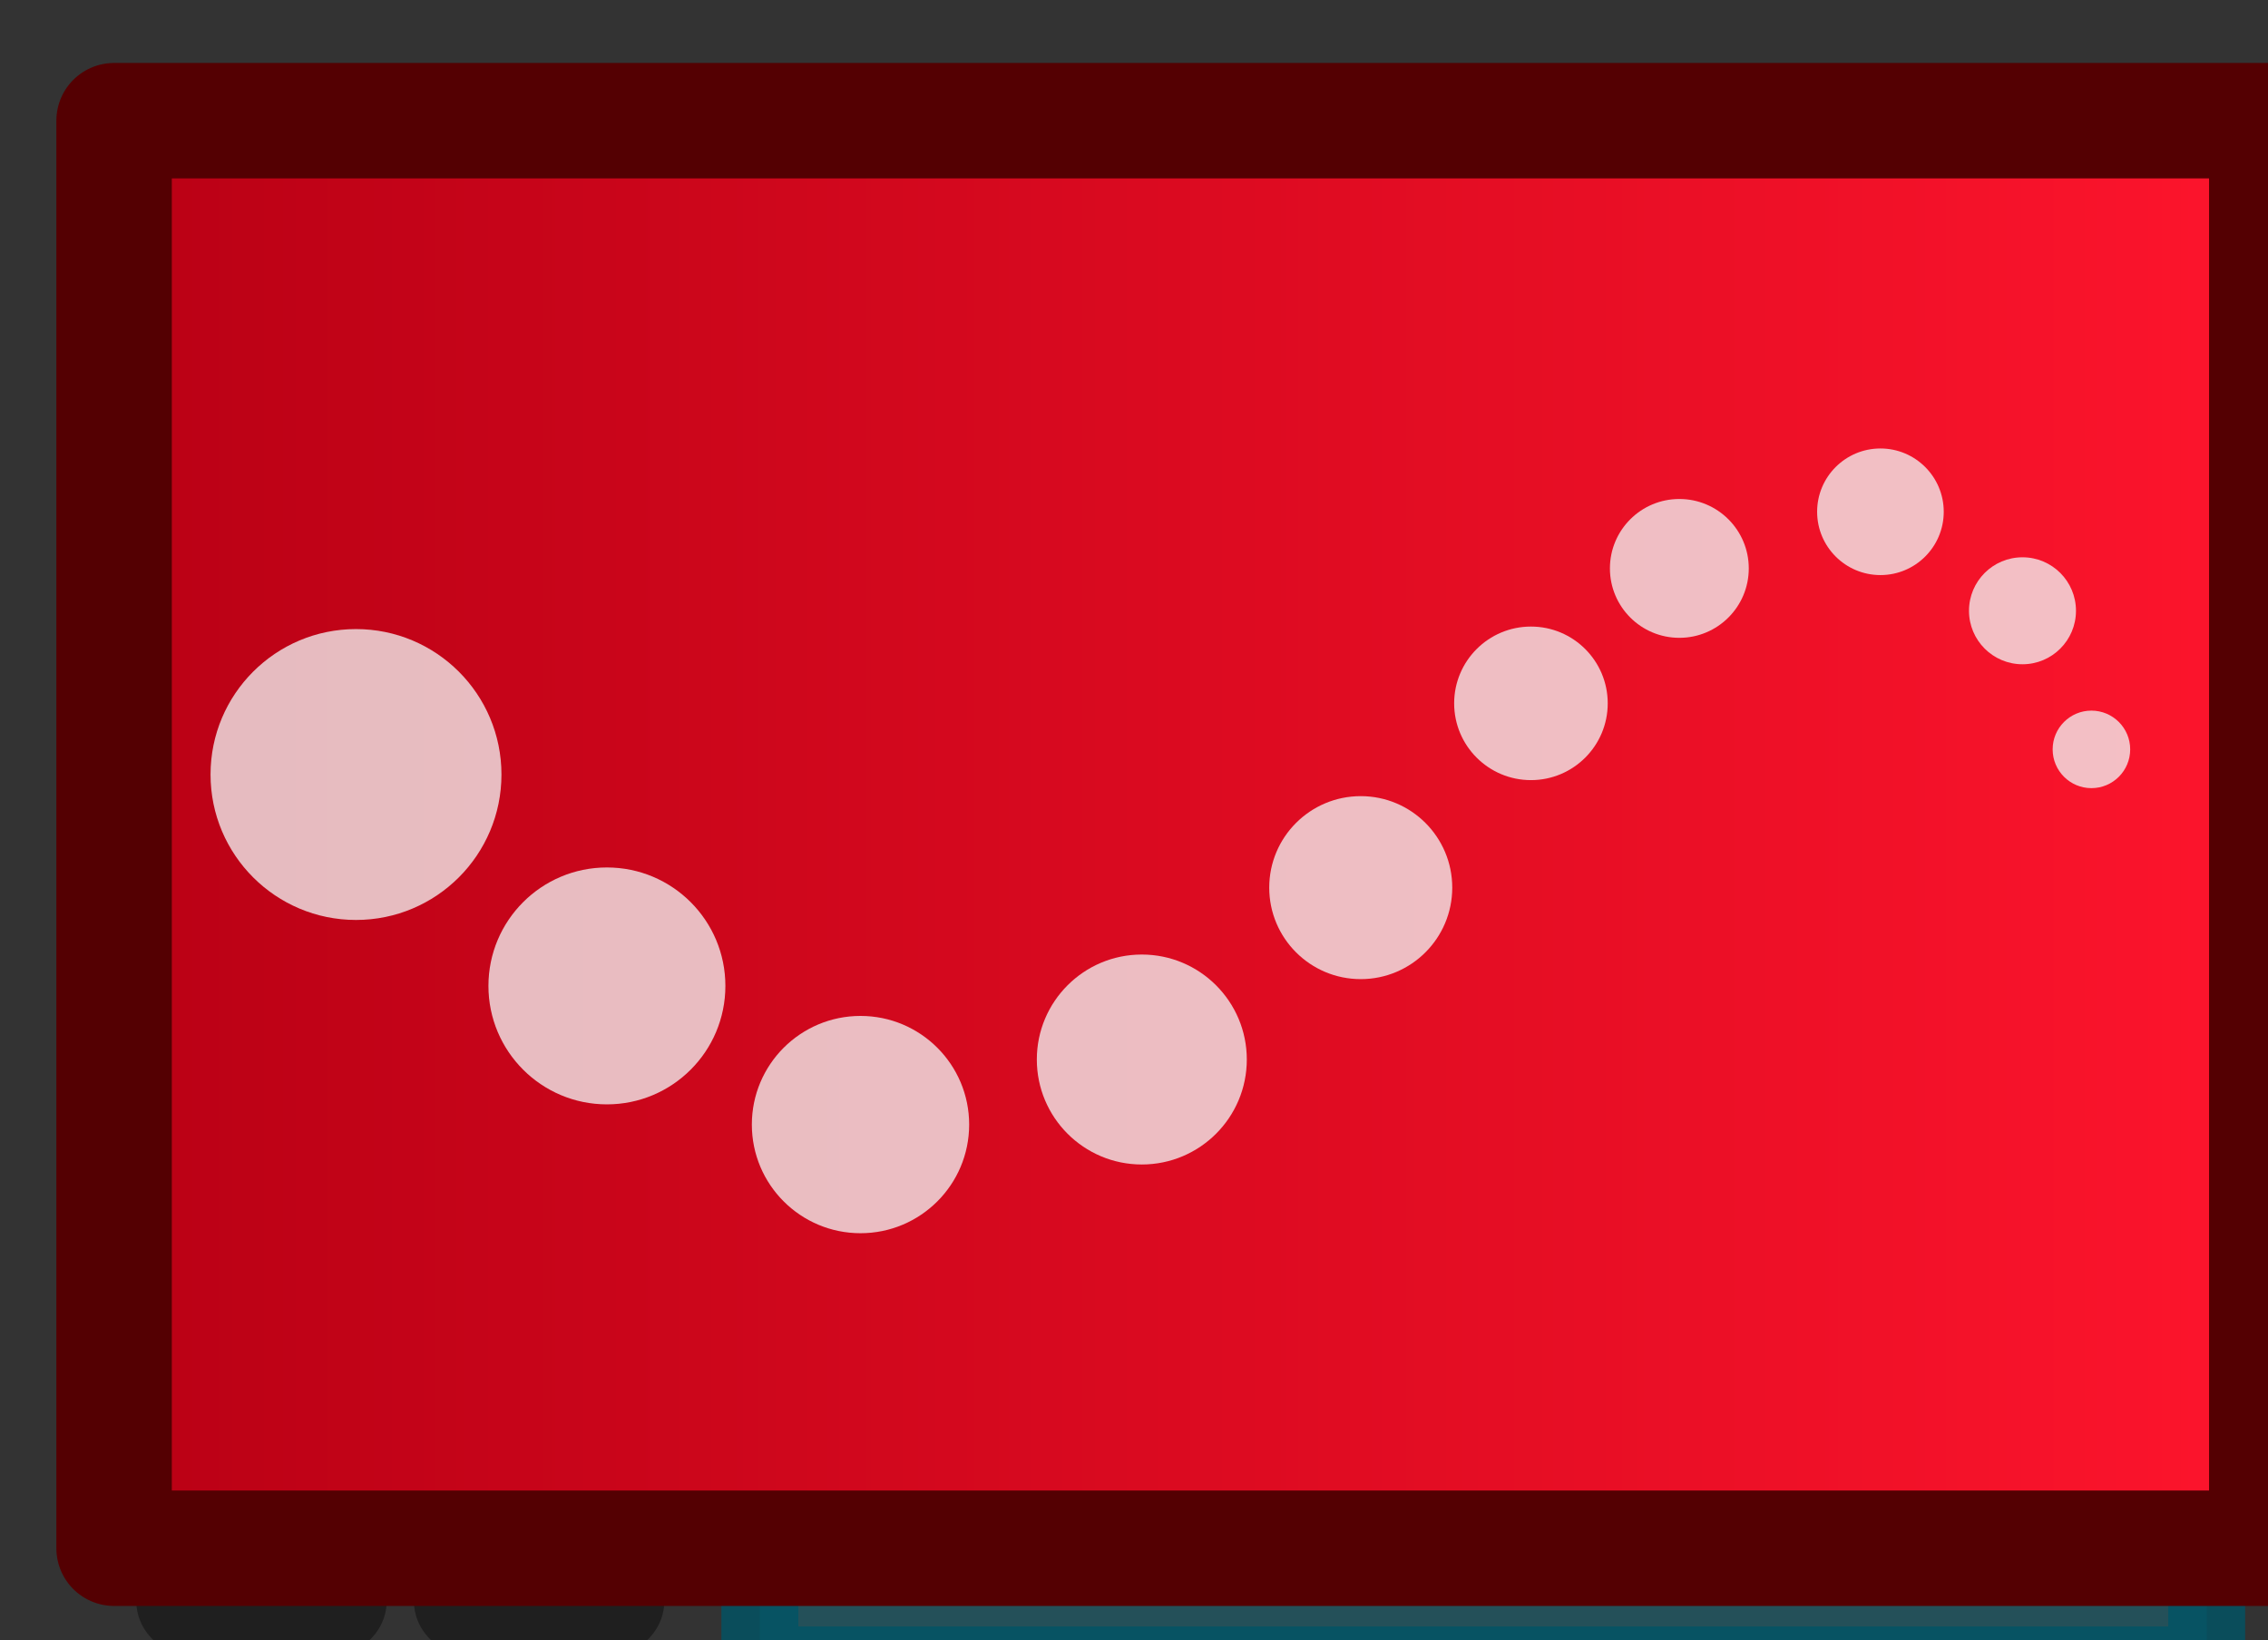 <?xml version="1.0" encoding="UTF-8" standalone="no"?>
<!-- Created with Inkscape (http://www.inkscape.org/) -->

<svg
   width="53.18mm"
   height="38.467mm"
   viewBox="0 0 53.18 38.467"
   version="1.1"
   id="svg1"
   inkscape:version="1.3.2 (091e20e, 2023-11-25, custom)"
   sodipodi:docname="σχεδίαση.svg"
   xmlns:inkscape="http://www.inkscape.org/namespaces/inkscape"
   xmlns:sodipodi="http://sodipodi.sourceforge.net/DTD/sodipodi-0.dtd"
   xmlns:xlink="http://www.w3.org/1999/xlink"
   xmlns="http://www.w3.org/2000/svg"
   xmlns:svg="http://www.w3.org/2000/svg">
  <rect x="0" y="0" width="53.18" height="38.467" fill="#333333" stroke="none"/>
  <sodipodi:namedview
     id="namedview1"
     pagecolor="#ffffff"
     bordercolor="#000000"
     borderopacity="0.25"
     inkscape:showpageshadow="2"
     inkscape:pageopacity="0.0"
     inkscape:pagecheckerboard="true"
     inkscape:deskcolor="#d1d1d1"
     inkscape:document-units="mm"
     inkscape:zoom="0.70110129"
     inkscape:cx="300.95509"
     inkscape:cy="320.21051"
     inkscape:window-width="1920"
     inkscape:window-height="1001"
     inkscape:window-x="-9"
     inkscape:window-y="-9"
     inkscape:window-maximized="1"
     inkscape:current-layer="layer1" />
  <defs
     id="defs1">
    <linearGradient
       inkscape:collect="always"
       xlink:href="#linearGradient10"
       id="linearGradient25097"
       gradientUnits="userSpaceOnUse"
       x1="1.772"
       y1="37.357"
       x2="80.344"
       y2="37.357" />
    <linearGradient
       id="linearGradient10"
       inkscape:collect="always">
      <stop
         style="stop-color:#b80014;stop-opacity:1;"
         offset="0"
         id="stop10" />
      <stop
         style="stop-color:#ff152d;stop-opacity:1;"
         offset="1"
         id="stop11" />
    </linearGradient>
  </defs>
  <g
     inkscape:label="Στρώση 1"
     inkscape:groupmode="layer"
     id="layer1"
     transform="translate(-25.416,-63.869)">
    <g
       id="g9673"
       transform="matrix(-0.948,0,0,-0.948,-18262.055,-20364.552)"
       inkscape:transform-center-x="1.8988435"
       inkscape:transform-center-y="0.75112707">
      <rect
         style="fill:#0094b2;fill-opacity:0.3;stroke:#005465;stroke-width:1.903;stroke-linecap:square;stroke-linejoin:round;stroke-dasharray:none;stroke-opacity:0.8;paint-order:stroke fill markers;stop-color:#000000"
         id="rect9643"
         width="4.421"
         height="35.786"
         x="21585.732"
         y="-19345.162"
         transform="rotate(-90)"
         ry="0.637"
         rx="0.637" />
      <ellipse
         style="fill:#9f7537;fill-opacity:1;stroke:#1f1f1f;stroke-width:2.27;stroke-linecap:round;stroke-linejoin:round;stroke-dasharray:none;stroke-opacity:1;stop-color:#000000"
         id="ellipse9645"
         cx="-19297.049"
         cy="-21588.576"
         rx="1.962"
         ry="0.533" />
      <ellipse
         style="fill:#9f7537;fill-opacity:1;stroke:#1f1f1f;stroke-width:2.27;stroke-linecap:round;stroke-linejoin:round;stroke-dasharray:none;stroke-opacity:1;stop-color:#000000"
         id="ellipse9647"
         cx="-19303.916"
         cy="-21588.576"
         rx="1.962"
         ry="0.533" />
      <g
         id="g9671"
         transform="matrix(-0.714,0,0,-0.714,-19290.71,-21542.937)">
        <rect
           style="fill:url(#linearGradient25097);fill-opacity:1;stroke:#540002;stroke-width:4;stroke-linecap:square;stroke-linejoin:round;stroke-dasharray:none;stroke-opacity:1"
           id="rect9649"
           width="74.573"
           height="49.459"
           x="3.772"
           y="12.627" />
        <circle
           style="fill:#f3f3f3;fill-opacity:0.77;stroke:none;stroke-width:4.579;stroke-linecap:square;stroke-linejoin:round;stroke-dasharray:none;stroke-opacity:1"
           id="circle9651"
           cx="12.152"
           cy="35.28"
           r="5.039" />
        <circle
           style="fill:#f3f3f3;fill-opacity:0.77;stroke:none;stroke-width:3.73;stroke-linecap:square;stroke-linejoin:round;stroke-dasharray:none;stroke-opacity:1"
           id="circle9653"
           cx="20.844"
           cy="42.604"
           r="4.104" />
        <circle
           style="fill:#f3f3f3;fill-opacity:0.77;stroke:none;stroke-width:3.421;stroke-linecap:square;stroke-linejoin:round;stroke-dasharray:none;stroke-opacity:1"
           id="circle9655"
           cx="29.629"
           cy="47.408"
           r="3.764" />
        <circle
           style="fill:#f3f3f3;fill-opacity:0.77;stroke:none;stroke-width:3.305;stroke-linecap:square;stroke-linejoin:round;stroke-dasharray:none;stroke-opacity:1"
           id="circle9657"
           cx="39.374"
           cy="45.154"
           r="3.637" />
        <circle
           style="fill:#f3f3f3;fill-opacity:0.77;stroke:none;stroke-width:2.88;stroke-linecap:square;stroke-linejoin:round;stroke-dasharray:none;stroke-opacity:1"
           id="circle9659"
           cx="46.958"
           cy="39.199"
           r="3.17" />
        <circle
           style="fill:#f3f3f3;fill-opacity:0.77;stroke:none;stroke-width:2.417;stroke-linecap:square;stroke-linejoin:round;stroke-dasharray:none;stroke-opacity:1"
           id="circle9661"
           cx="52.854"
           cy="32.814"
           r="2.66" />
        <circle
           style="fill:#f3f3f3;fill-opacity:0.77;stroke:none;stroke-width:2.186;stroke-linecap:square;stroke-linejoin:round;stroke-dasharray:none;stroke-opacity:1"
           id="circle9663"
           cx="57.995"
           cy="28.139"
           r="2.405" />
        <circle
           style="fill:#f3f3f3;fill-opacity:0.77;stroke:none;stroke-width:1.993;stroke-linecap:square;stroke-linejoin:round;stroke-dasharray:none;stroke-opacity:1"
           id="circle9665"
           cx="64.961"
           cy="26.177"
           r="2.193" />
        <circle
           style="fill:#f3f3f3;fill-opacity:0.77;stroke:none;stroke-width:1.684;stroke-linecap:square;stroke-linejoin:round;stroke-dasharray:none;stroke-opacity:1"
           id="circle9667"
           cx="69.882"
           cy="29.607"
           r="1.853" />
        <circle
           style="fill:#f3f3f3;fill-opacity:0.77;stroke:none;stroke-width:1.22;stroke-linecap:square;stroke-linejoin:round;stroke-dasharray:none;stroke-opacity:1"
           id="circle9669"
           cx="72.27"
           cy="34.409"
           r="1.343" />
      </g>
    </g>
  </g>
</svg>
